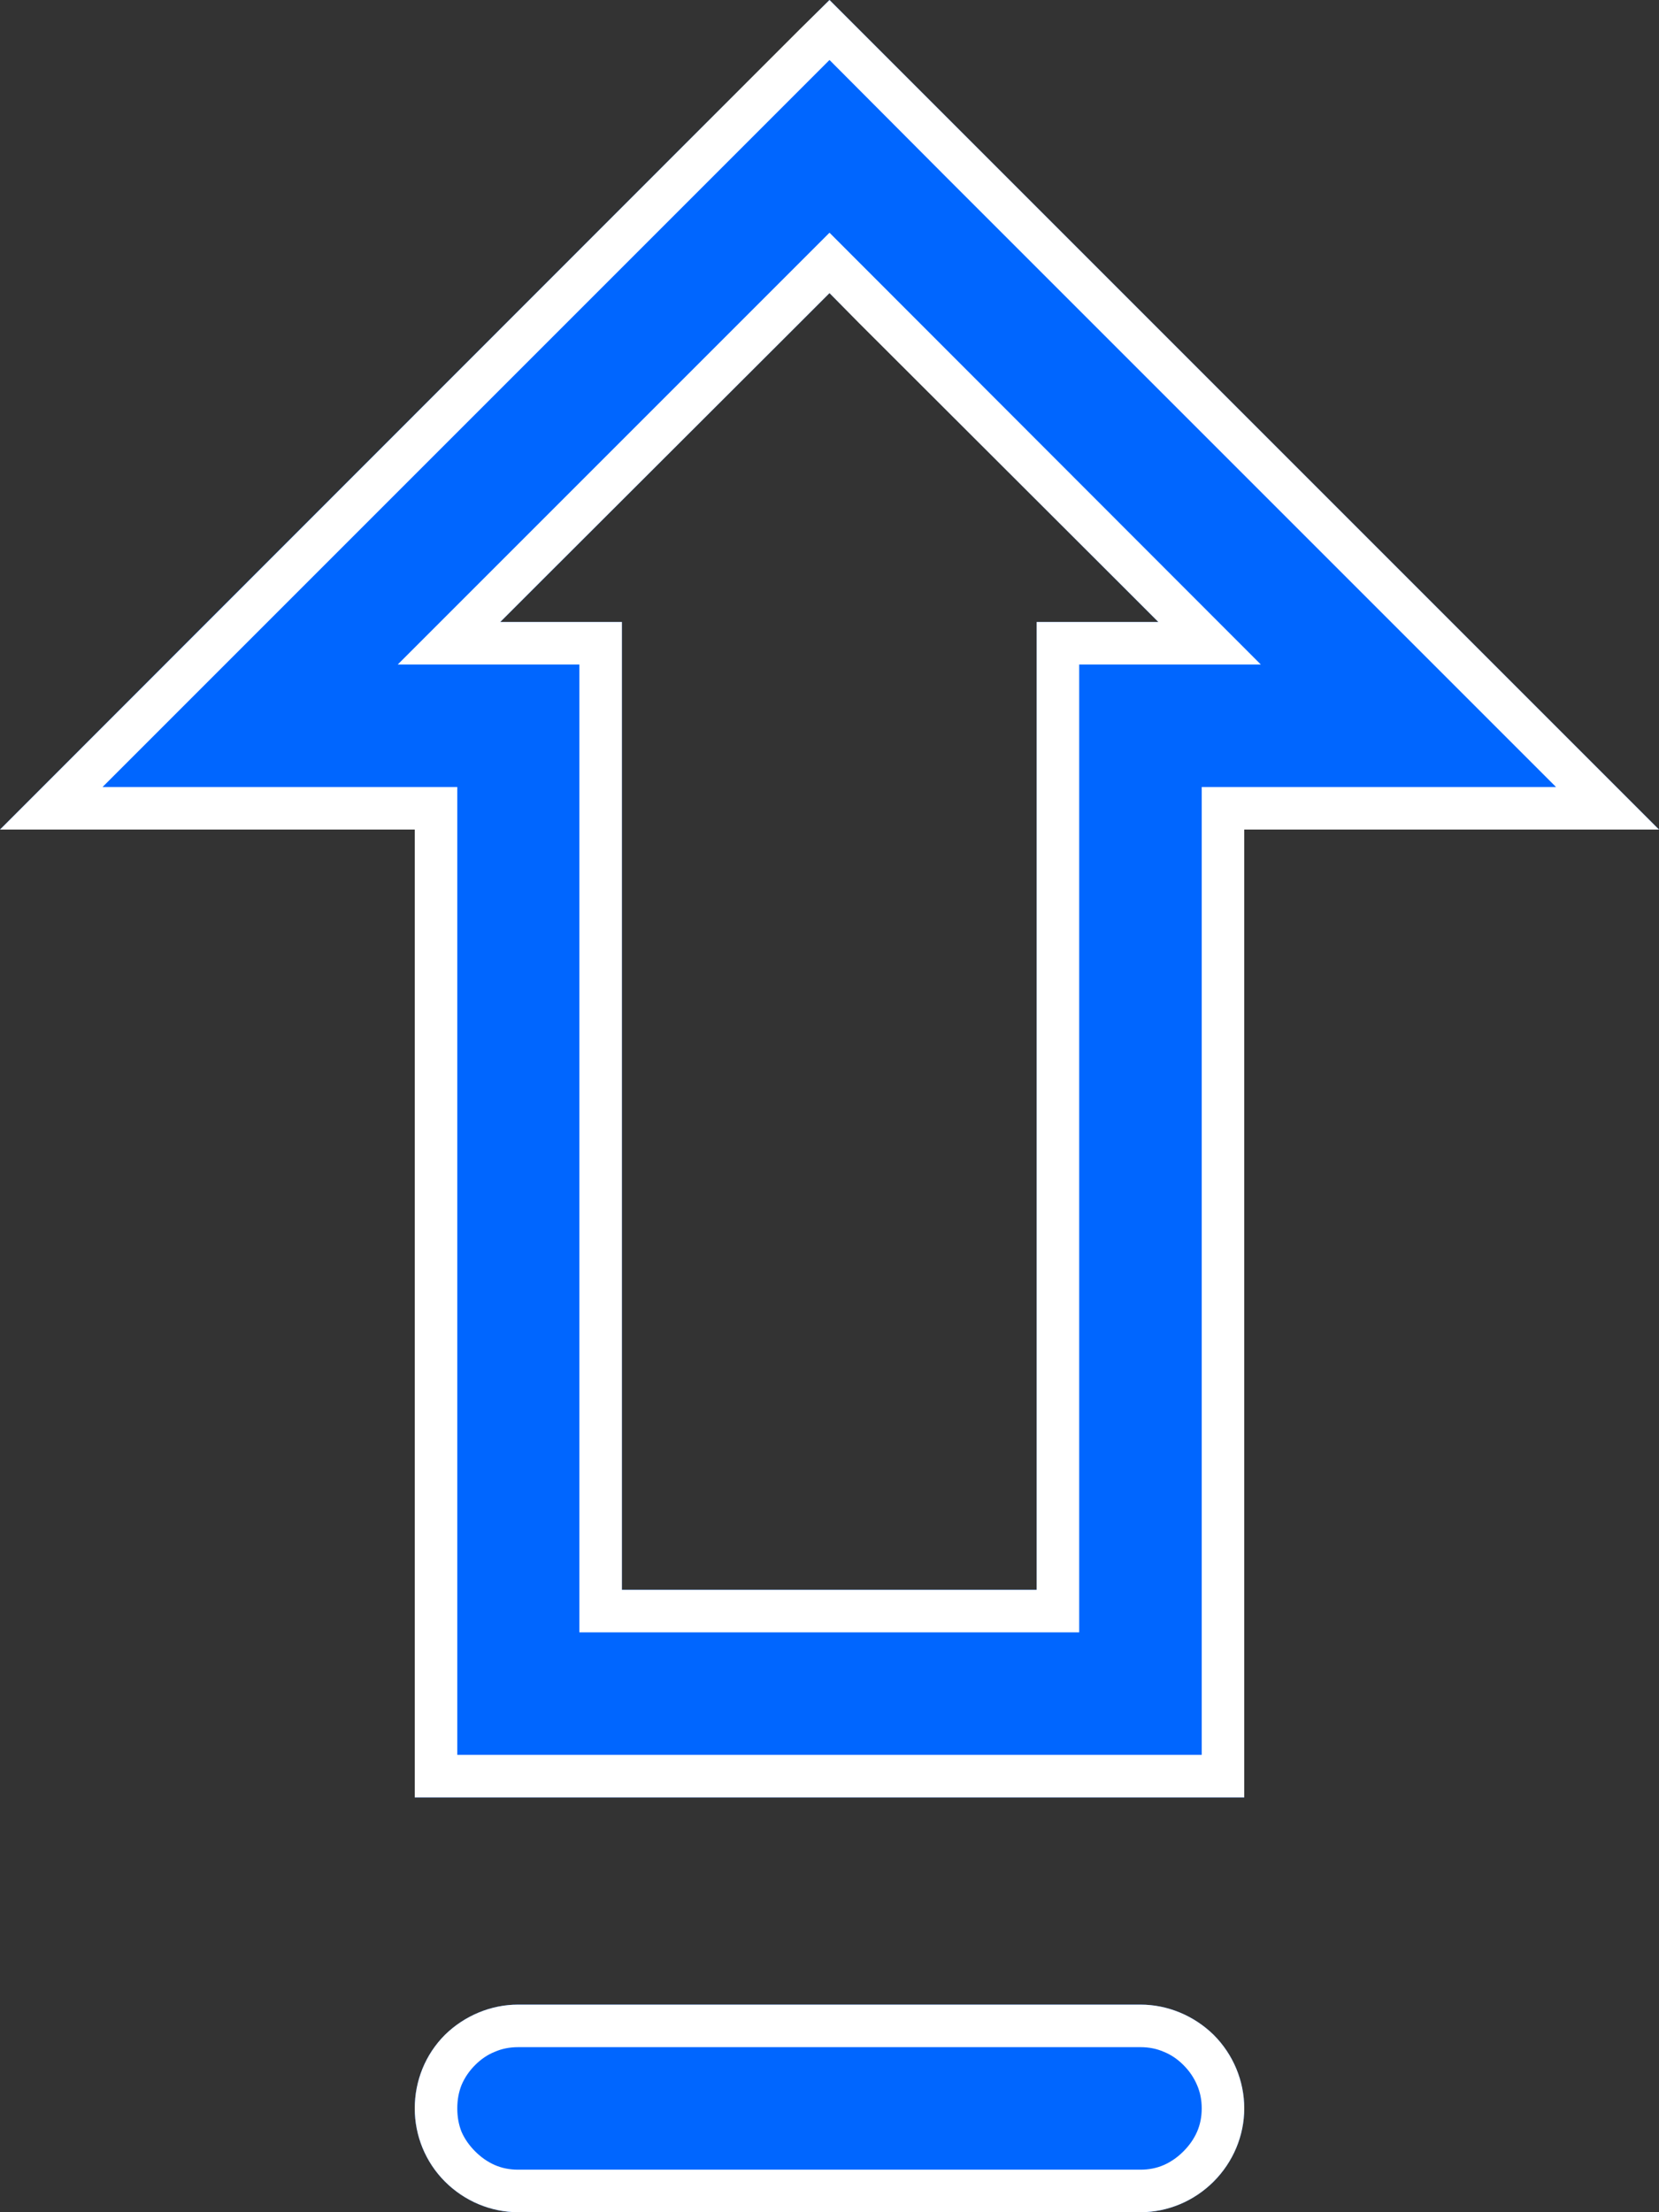 <svg width="39" height="52" viewBox="0 0 39 52" fill="none" xmlns="http://www.w3.org/2000/svg" xmlns:xlink="http://www.w3.org/1999/xlink">
	<rect x="0" y="0" width="39" height="52" fill="#333333" stroke="none"/>
	<desc>
			Created with Pixso.
	</desc>
	<defs/>
	<path id="Vector" d="M39 19.5L34.12 14.62L22.94 3.44L19.5 0L16.05 3.44L4.87 14.62L0 19.5L9.75 19.5L9.75 42.25L29.25 42.25L29.25 19.5L39 19.5ZM19.5 6.89L27.23 14.62L24.37 14.62L24.37 37.37L14.62 37.37L14.62 14.62L11.76 14.62L19.5 6.89ZM12.18 47.12C11.54 47.12 10.92 47.38 10.46 47.83C10 48.29 9.75 48.91 9.75 49.56C9.75 50.2 10 50.82 10.46 51.28C10.92 51.74 11.54 52 12.18 52L26.81 52C27.45 52 28.07 51.74 28.53 51.28C28.99 50.82 29.25 50.2 29.25 49.56C29.25 48.91 28.99 48.29 28.53 47.83C28.07 47.38 27.45 47.12 26.81 47.12L12.18 47.12Z" fill="#0066FF" fill-opacity="1" fill-rule="evenodd"/>
	<path id="Vector" d="M30.25 19.5L39 19.5L34.12 14.62L22.94 3.44L20.2 0.7L19.5 0L18.79 0.7L0 19.5L9.75 19.5L9.75 42.25L29.25 42.25L29.25 19.5L30.25 19.5ZM28.25 41.25L28.25 18.5L36.58 18.5L33.41 15.33L22.23 4.15L19.5 1.41L16.76 4.15L5.58 15.33L2.41 18.5L10.75 18.5L10.75 41.25L28.25 41.25ZM25.37 15.62L29.64 15.62L19.5 5.47L9.35 15.62L13.62 15.62L13.62 38.37L25.37 38.37L25.37 15.62ZM24.37 15.62L24.37 14.62L27.23 14.62L26.23 13.62L20.2 7.6L19.5 6.89L18.79 7.6L12.76 13.62L11.76 14.62L14.62 14.62L14.62 37.37L24.37 37.37L24.37 15.62ZM12.18 47.12C11.54 47.12 10.92 47.38 10.46 47.83C10 48.29 9.75 48.91 9.75 49.56C9.75 50.2 10 50.82 10.46 51.28C10.92 51.74 11.54 52 12.18 52L26.81 52C27.45 52 28.07 51.74 28.53 51.28C28.99 50.82 29.25 50.2 29.25 49.56C29.25 48.91 28.99 48.29 28.53 47.83C28.07 47.38 27.45 47.12 26.81 47.12L12.18 47.12ZM10.85 49.01Q10.96 48.75 11.17 48.54Q11.38 48.33 11.63 48.23Q11.88 48.12 12.18 48.12L26.81 48.12Q27.11 48.12 27.36 48.23Q27.61 48.33 27.82 48.54Q28.03 48.75 28.14 49.01Q28.25 49.26 28.25 49.56Q28.25 49.86 28.14 50.11Q28.03 50.36 27.82 50.57Q27.61 50.78 27.36 50.89Q27.11 51 26.81 51L12.18 51Q11.88 51 11.63 50.89Q11.38 50.78 11.17 50.57Q10.96 50.36 10.85 50.11Q10.75 49.86 10.75 49.56Q10.75 49.26 10.85 49.01Z" fill="#FFFFFF" fill-opacity="1" fill-rule="evenodd"/>
</svg>
